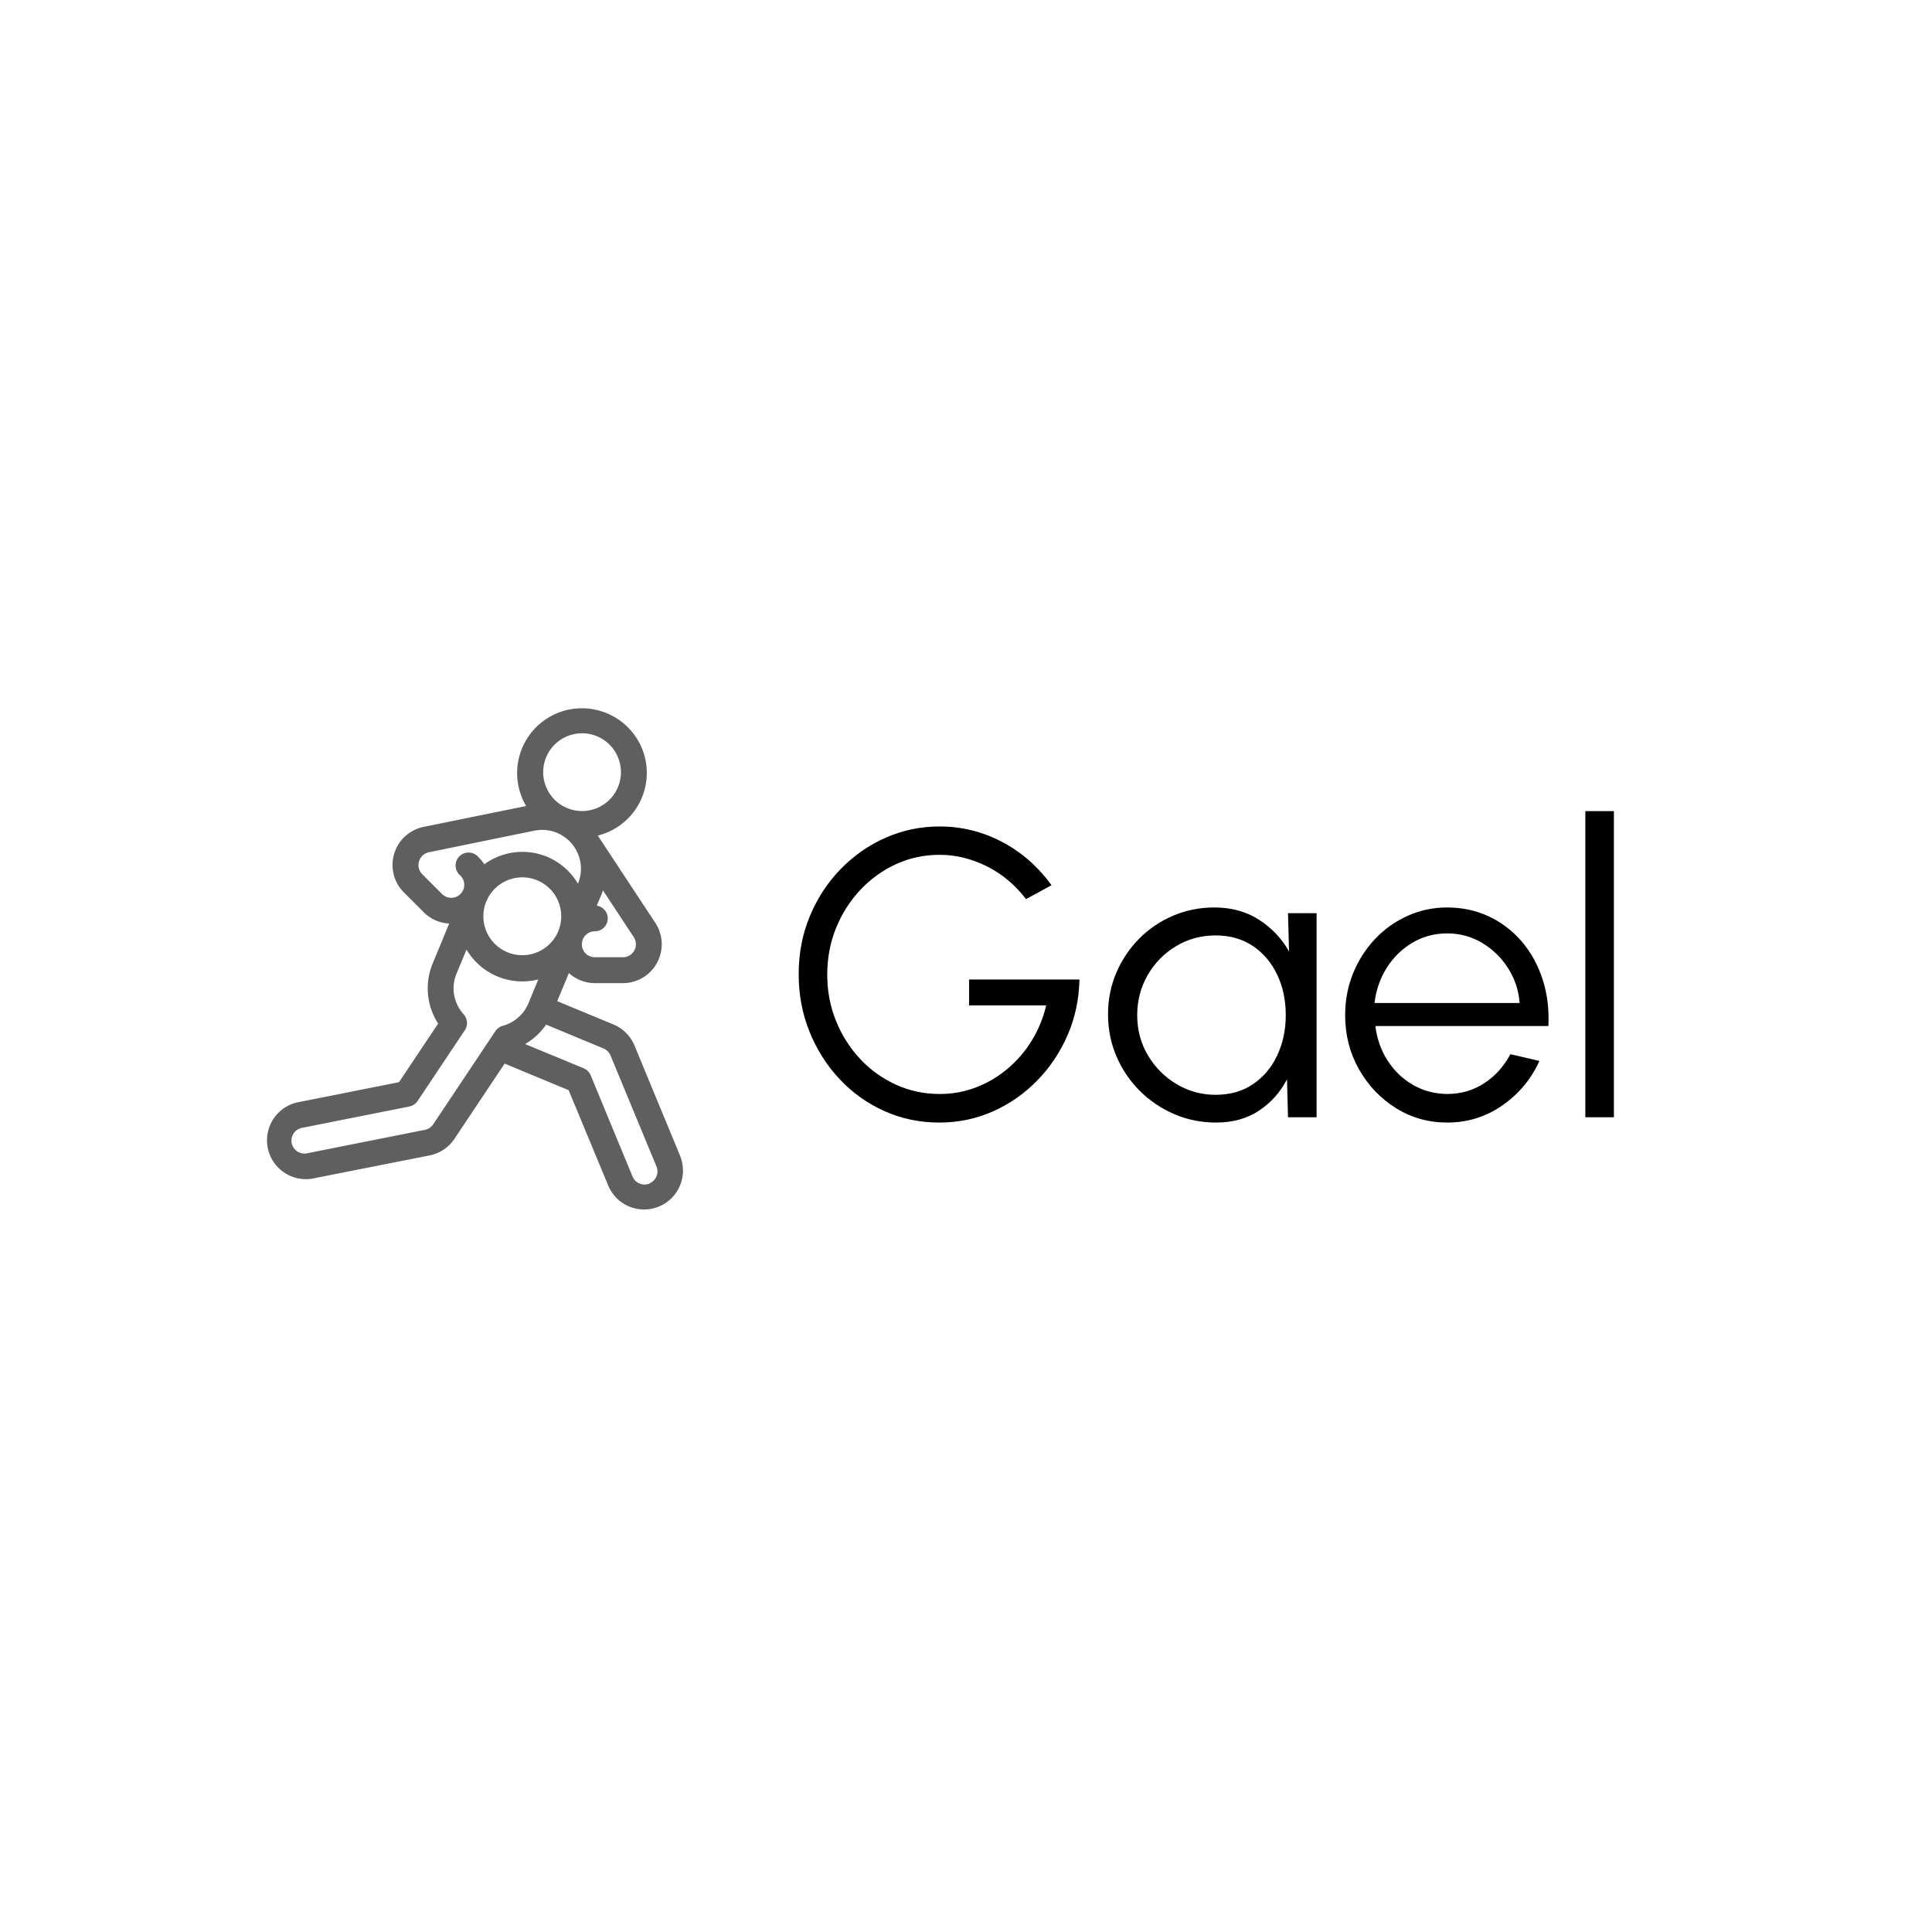 <svg xmlns="http://www.w3.org/2000/svg" xml:space="preserve" width="2000" height="2000" viewBox="0 0 2000 2000" data-version="1" data-id="lg_MAKLwsSsM8MindAfES">
    
    
    
    
<g id="outer-wrapper" data-padding="20" transform="matrix(2.742,0,0,2.742,-1742.23,-1742.23)"><g id="inner-wrapper" transform="matrix(0.963,0,0,0.963,10,3.675)"><rect width="344.424" height="180.8" x="448.334" y="543.458" fill="none" rx="0" ry="0" transform="translate(508.29 410.36)"></rect><path fill="#000000" d="M1017.646 1096.068Q1006.126 1096.068 996.086 1091.548T978.526 1078.988Q971.006 1070.948 966.766 1060.428T962.526 1037.908Q962.526 1025.668 966.926 1015.108T979.006 996.668Q986.686 988.788 996.646 984.388Q1006.606 979.988 1017.806 979.988Q1030.686 979.988 1042.166 985.988Q1053.646 991.988 1061.646 1003.028L1051.646 1008.468Q1045.246 1000.068 1036.246 995.588T1017.726 991.108Q1008.686 991.108 1000.726 994.748Q992.766 998.388 986.686 1004.868Q980.606 1011.348 977.166 1019.828Q973.726 1028.308 973.726 1038.068Q973.726 1047.748 977.166 1056.228T986.646 1071.148Q992.686 1077.588 1000.686 1081.228Q1008.686 1084.868 1017.806 1084.868Q1025.326 1084.868 1032.086 1082.268T1044.446 1074.948Q1050.046 1070.228 1053.926 1063.908Q1057.806 1057.588 1059.566 1050.148H1029.326V1039.988H1072.606Q1072.366 1051.588 1067.966 1061.748Q1063.566 1071.908 1056.006 1079.628Q1048.446 1087.348 1038.646 1091.708T1017.646 1096.068M1154.766 1028.948L1154.366 1013.988H1165.566V1093.988H1154.366L1153.966 1079.108Q1150.046 1086.708 1143.006 1091.388Q1135.966 1096.068 1126.206 1096.068Q1117.406 1096.068 1109.726 1092.748T1096.206 1083.588Q1090.366 1077.748 1087.086 1070.068Q1083.806 1062.388 1083.806 1053.588Q1083.806 1044.948 1087.046 1037.348Q1090.286 1029.748 1096.006 1023.988Q1101.726 1018.228 1109.286 1014.988T1125.486 1011.748Q1135.486 1011.748 1142.926 1016.508Q1150.366 1021.268 1154.766 1028.948M1125.966 1085.188Q1134.526 1085.188 1140.686 1080.988T1150.166 1069.668Q1153.486 1062.548 1153.486 1053.988Q1153.486 1045.188 1150.126 1038.108T1140.606 1026.868Q1134.446 1022.708 1125.966 1022.708T1110.486 1026.908Q1103.486 1031.108 1099.366 1038.228Q1095.246 1045.348 1095.246 1053.988Q1095.246 1062.708 1099.486 1069.788T1110.726 1081.028Q1117.726 1085.188 1125.966 1085.188M1216.766 1096.068Q1205.726 1096.068 1196.646 1090.388Q1187.566 1084.708 1182.166 1075.148T1176.766 1053.988Q1176.766 1045.188 1179.886 1037.548Q1183.006 1029.908 1188.486 1024.108Q1193.966 1018.308 1201.246 1015.028Q1208.526 1011.748 1216.766 1011.748Q1225.646 1011.748 1233.126 1015.268Q1240.606 1018.788 1246.006 1025.108T1254.166 1039.908Q1256.926 1048.388 1256.446 1058.228H1188.606Q1189.566 1065.828 1193.446 1071.828T1203.366 1081.308Q1209.406 1084.788 1216.766 1084.868Q1224.766 1084.868 1231.206 1080.708Q1237.646 1076.548 1241.566 1069.268L1252.926 1071.908Q1248.126 1082.548 1238.446 1089.308Q1228.766 1096.068 1216.766 1096.068M1188.286 1049.188H1245.166Q1244.606 1041.748 1240.646 1035.548Q1236.686 1029.348 1230.446 1025.628Q1224.206 1021.908 1216.766 1021.908Q1209.326 1021.908 1203.166 1025.548Q1197.006 1029.188 1193.086 1035.388Q1189.166 1041.588 1188.286 1049.188M1282.126 1093.988H1270.926V973.988H1282.126Z "></path><path fill="#5f5f5f" d="M916.185 1109.438L898.151 1065.852A15.24 15.24 0 0 0 889.921 1057.622L867.874 1048.478L872.446 1037.455A15.24 15.24 0 0 0 882.606 1041.417H893.63A15.24 15.24 0 0 0 906.33 1017.795L883.774 983.556A25.298 25.298 0 0 0 887.178 935.55A25.4 25.4 0 0 0 855.682 971.974L815.499 980.152A15.24 15.24 0 0 0 803.612 998.136Q804.526 1002.606 807.778 1005.857L815.55 1013.63C818.293 1016.424 821.9 1017.846 825.507 1018.05L819.004 1033.797A25.4 25.4 0 0 0 821.189 1057.267L805.846 1080.228L765.765 1088.204A15.24 15.24 0 0 0 771.709 1118.074L817.937 1108.93A15.24 15.24 0 0 0 827.589 1102.428L847.249 1072.964L872.343 1083.378L887.99 1121.072A15.24 15.24 0 0 0 916.133 1109.388M840.035 1009.464A15.26 15.26 0 1 1 868.229 1021.148A15.26 15.26 0 0 1 840.035 1009.464M898.607 1027.194A5.08 5.08 0 0 1 893.629 1031.257H882.606A5.08 5.08 0 0 1 882.606 1021.097A5.08 5.08 0 0 0 887.686 1016.017A5.08 5.08 0 0 0 883.368 1011.039L885.4 1006.213L885.806 1005.044L897.846 1023.332Q899.014 1025.162 898.608 1027.193M863.404 953.178A15.24 15.24 0 1 1 891.811 964.227A15.24 15.24 0 0 1 863.404 953.177M814.94 998.694A5.08 5.08 0 0 1 814.33 992.294A5.08 5.08 0 0 1 817.531 990.109L858.73 981.676Q863.404 980.711 867.772 982.489A15.24 15.24 0 0 1 876.002 1002.403V1002.453A25.248 25.248 0 0 0 839.274 994.833Q838.359 993.36 837.089 992.141A5.08 5.08 0 1 0 829.926 999.253A5.1 5.1 0 1 1 822.713 1006.467ZM819.258 1096.738A5.08 5.08 0 0 1 816.008 1098.923L769.779 1108.118A5.081 5.081 0 0 1 767.747 1098.161L809.911 1089.779A5.08 5.08 0 0 0 813.111 1087.645L831.655 1059.858A5.08 5.08 0 0 0 831.197 1053.66C827.235 1049.24 826.117 1043.094 828.403 1037.658L832.315 1028.26A25.4 25.4 0 0 0 860.458 1039.944L856.546 1049.393A15.24 15.24 0 0 1 846.538 1058.13A5.08 5.08 0 0 0 843.642 1060.213ZM904.094 1119.954A5.08 5.08 0 0 1 897.389 1117.211L880.98 1077.536A5.08 5.08 0 0 0 878.237 1074.793L855.276 1065.293Q860.254 1062.398 863.506 1057.673L886.01 1067.02Q887.94 1067.884 888.753 1069.764L906.787 1113.299A5.08 5.08 0 0 1 904.044 1119.903 "></path></g><rect width="547" height="201" x="726.5" y="899.5" id="space-saver" fill="transparent" stroke="transparent"></rect></g></svg>